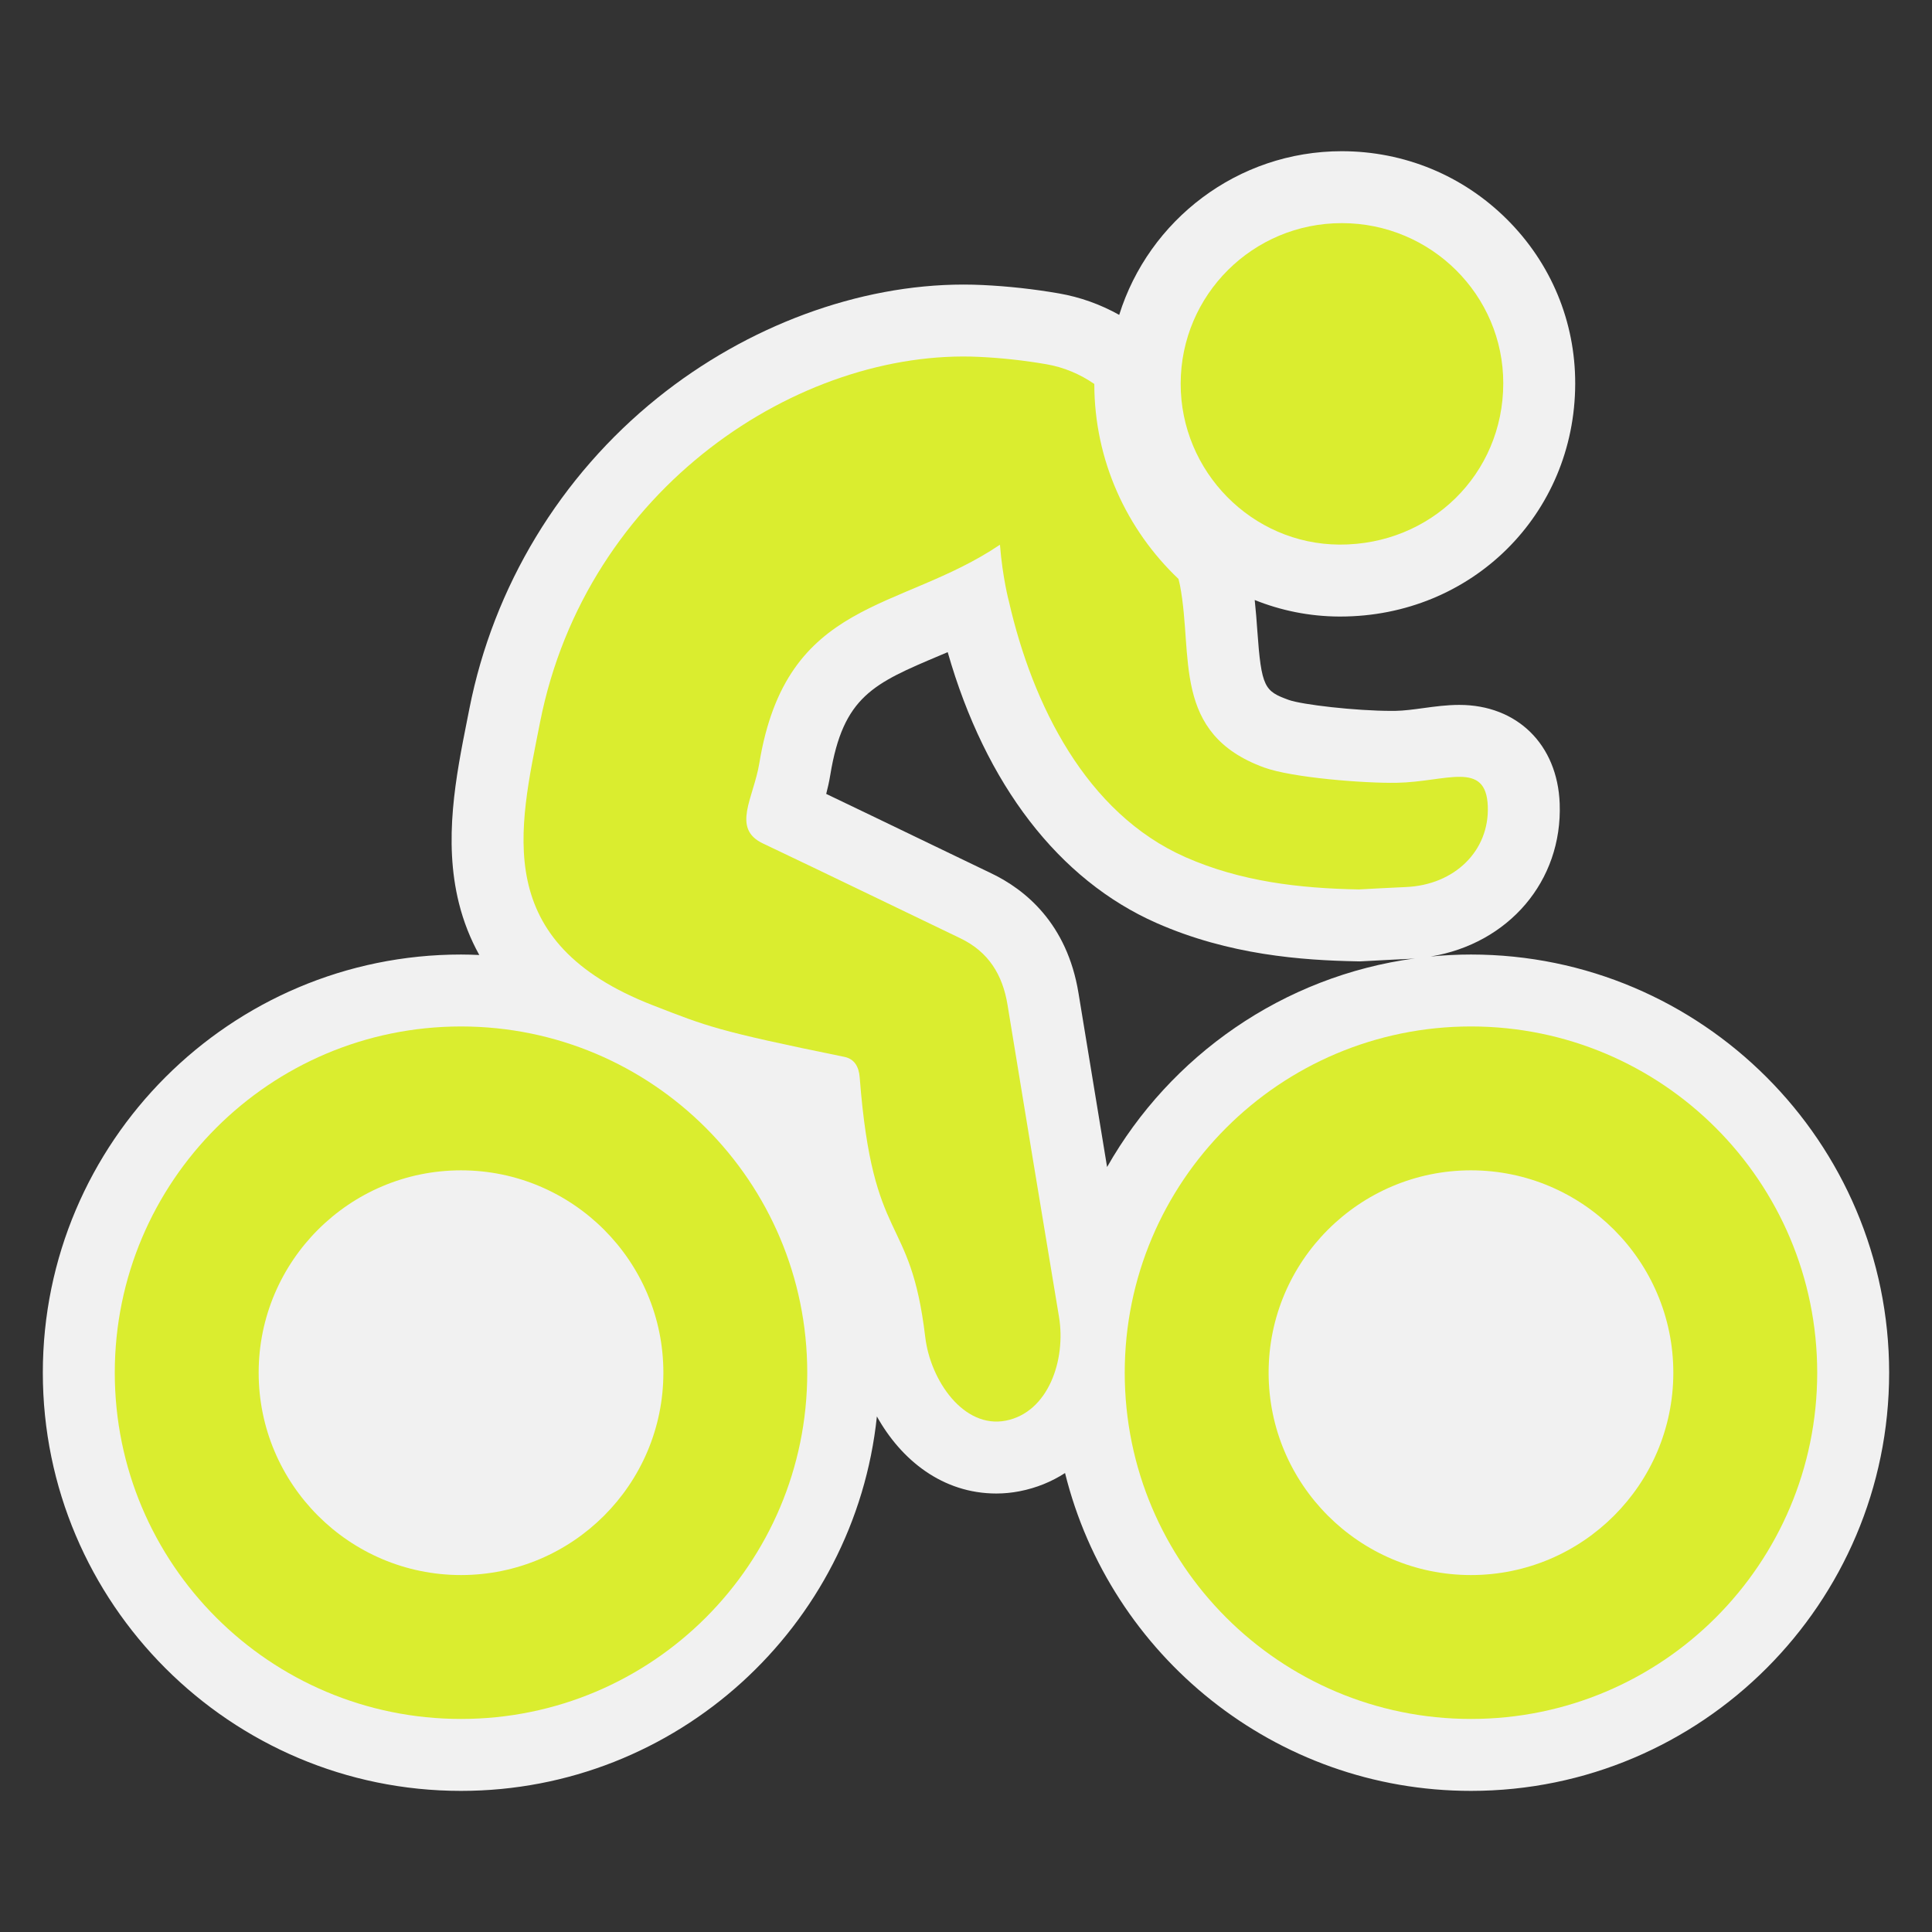 <?xml version="1.0" encoding="utf-8"?>
<!-- (c) mapshakers 2015, Licence: CC0 1.0 Universal, www.mapshakers.com  -->
<!DOCTYPE svg PUBLIC "-//W3C//DTD SVG 1.1//EN" "http://www.w3.org/Graphics/SVG/1.1/DTD/svg11.dtd">
<svg version="1.1" id="bicycle" xmlns="http://www.w3.org/2000/svg" xmlns:xlink="http://www.w3.org/1999/xlink" x="0px" y="0px"
	 width="256px" height="256px" viewBox="0 0 256 256" style="enable-background:new 0 0 256 256;" xml:space="preserve">
<rect x="0" y="0" width="256" height="256" fill="#333333" stroke="none"/>
<style type="text/css">
<![CDATA[
	.st0{fill-rule:evenodd;clip-rule:evenodd;fill:#daed2f;}
	.st1{fill-rule:evenodd;clip-rule:evenodd;fill:#F1F1F1;}
	.st2{fill:#daed2f;}
]]>
</style>
<path class="st1" d="M194.912,126.479c-1.802,0-3.582,0.094-5.341,0.263c10.294-1.702,17.481-9.971,17.096-20.268
	c-0.293-7.818-5.637-13.071-13.299-13.071c-1.655,0-3.236,0.215-4.765,0.423c-1.309,0.178-2.545,0.346-3.695,0.367l-0.463,0.004
	c-4.864,0-11.942-0.832-13.676-1.453c-3.201-1.168-3.63-1.61-4.17-9.212c-0.089-1.262-0.189-2.62-0.342-4.028
	c3.461,1.389,7.227,2.171,11.171,2.19l0.161,0c17.426,0,31.102-13.555,31.134-30.858c0.017-8.227-3.201-15.965-9.059-21.79
	c-5.835-5.803-13.589-9.003-21.869-9.012c-13.829,0-25.578,9.142-29.494,21.688c-2.501-1.397-5.177-2.356-7.987-2.844
	c-3.309-0.575-6.705-0.949-10.095-1.111c-0.843-0.04-1.695-0.061-2.547-0.061c-13.899,0-28.672,5.468-40.532,15.004
	c-12.9,10.373-21.759,25.005-24.944,41.201l-0.292,1.472c-1.485,7.474-3.17,15.945-1.096,24.278c0.608,2.446,1.515,4.738,2.7,6.88
	c-0.804-0.035-1.609-0.062-2.421-0.062c-30.554,0-55.412,24.856-55.412,55.411c0,30.554,24.858,55.411,55.412,55.411
	c28.596,0,52.199-21.776,55.106-49.617c3.214,5.767,8.695,10.213,15.831,10.213c1.015,0,2.039-0.099,3.049-0.294
	c2.274-0.44,4.288-1.281,6.051-2.419c5.973,24.153,27.817,42.117,53.788,42.117c30.553,0,55.409-24.857,55.41-55.41
	C250.321,151.337,225.465,126.479,194.912,126.479z M146.695,154.638c-1.269-7.67-2.529-15.324-3.787-23.038
	c-1.511-9.268-7.108-13.746-11.536-15.869c-3.997-1.917-7.25-3.487-10.333-4.975c-3.761-1.814-7.27-3.507-11.562-5.559
	c0.203-0.781,0.395-1.627,0.543-2.531c1.709-10.41,5.739-12.11,14.567-15.835c0.325-0.138,0.654-0.277,0.987-0.417
	c5.009,17.528,14.724,30.181,27.666,35.888c9.634,4.248,19.293,4.947,26.632,5.082l0.332,0.006l2.349-0.124
	c1.37-0.074,2.739-0.147,4.109-0.205c0.29-0.012,0.567-0.051,0.854-0.074C170.006,129.334,155.067,139.884,146.695,154.638z"/>
<g>
	<path class="st2" d="M61.088,155.076c14.785,0,26.813,12.029,26.813,26.814s-12.028,26.813-26.813,26.813
		c-14.785,0-26.814-12.029-26.814-26.813C34.273,167.105,46.302,155.076,61.088,155.076 M61.088,136.012
		c-25.338,0-45.879,20.54-45.879,45.879c0,25.337,20.541,45.878,45.879,45.878c25.336,0,45.877-20.542,45.877-45.878
		C106.965,156.552,86.425,136.012,61.088,136.012L61.088,136.012z"/>
</g>
<g>
	<path class="st2" d="M194.913,155.075h-0.002c14.785,0.001,26.813,12.031,26.814,26.815c-0.001,14.785-12.029,26.813-26.813,26.813
		c-14.785,0-26.814-12.028-26.814-26.813S180.127,155.076,194.913,155.075 M194.912,136.011
		c-25.337,0.001-45.879,20.541-45.879,45.88c0,25.337,20.542,45.878,45.879,45.878c25.338,0,45.877-20.54,45.878-45.877
		C240.789,156.553,220.251,136.012,194.912,136.011L194.912,136.011z"/>
</g>
<path class="st0" d="M177.821,29.566c11.811,0.013,21.393,9.542,21.37,21.251c-0.022,11.99-9.6,21.403-21.716,21.344
	c-11.584-0.058-21.06-9.678-21.03-21.354C156.475,39.047,166.028,29.553,177.821,29.566z"/>
<path class="st0" d="M185.075,103.724c-4.294,0.075-13.854-0.667-17.575-2.026c-12.293-4.488-9.359-14.815-11.141-24.109
	c-0.057-0.291-0.136-0.584-0.203-0.876c-6.85-6.5-11.15-15.697-11.154-25.835c-1.874-1.293-4.011-2.208-6.318-2.608
	c-2.942-0.511-5.936-0.838-8.92-0.981c-23.732-1.137-52.08,17.271-58.214,48.462c-2.797,14.223-6.594,29.091,14.984,37.465
	c7.209,2.797,8.41,3.368,25.344,6.824c1.334,0.272,1.925,1.291,2.036,2.72c1.754,22.688,6.699,17.684,8.685,34.404
	c0.686,5.772,5.093,12.158,10.661,11.082c5.665-1.098,8.007-8.075,7.065-13.748c-2.29-13.786-4.576-27.571-6.824-41.363
	c-0.651-3.99-2.533-7.025-6.252-8.809c-10.385-4.982-15.756-7.618-26.158-12.565c-4.198-1.997-1.237-6.003-0.476-10.637
	c3.601-21.933,18.598-19.979,31.884-28.945c0.357,4.468,1.19,7.52,1.19,7.52c3.12,13.638,10.212,28.068,23.399,33.883
	c7.308,3.222,15.063,4.128,22.961,4.272c2.074-0.106,4.146-0.229,6.219-0.316c6.483-0.27,11.095-4.803,10.873-10.707
	C196.912,100.703,191.618,103.607,185.075,103.724z"/>
</svg>
